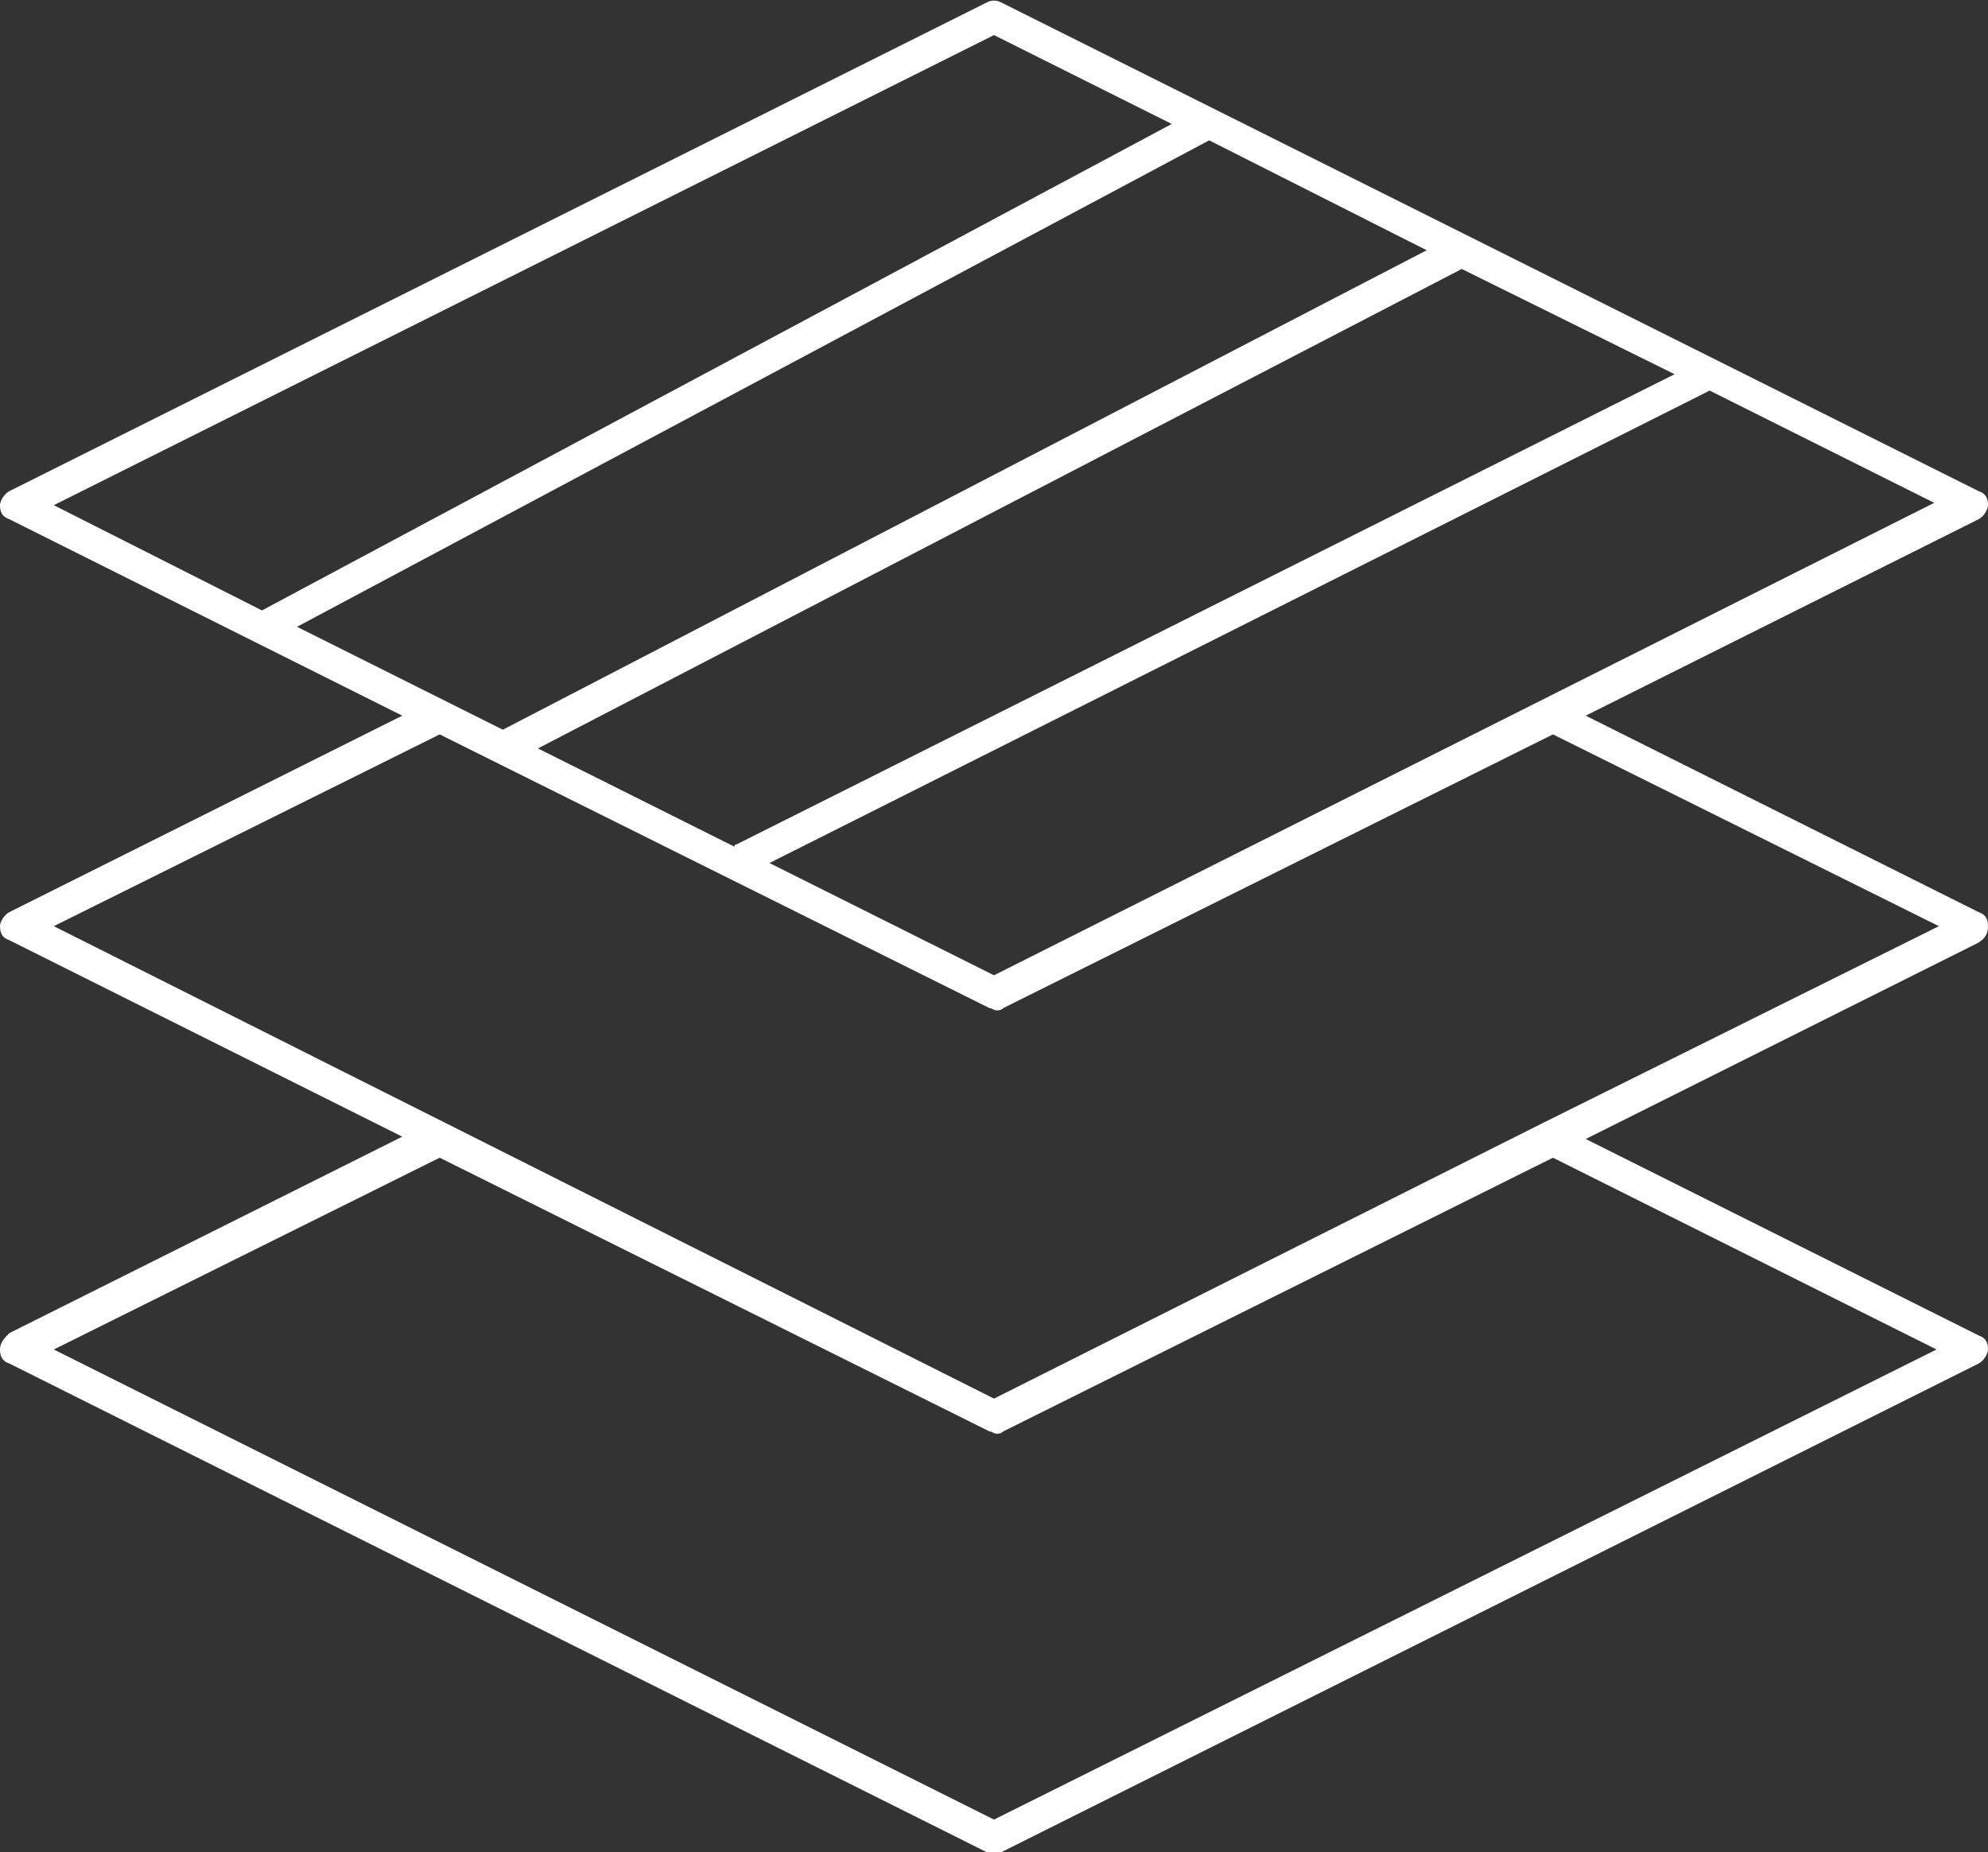 <?xml version="1.0" encoding="utf-8"?>
<!-- Generator: Adobe Illustrator 23.0.1, SVG Export Plug-In . SVG Version: 6.00 Build 0)  -->
<svg version="1.1" id="Слой_1" xmlns="http://www.w3.org/2000/svg" xmlns:xlink="http://www.w3.org/1999/xlink" x="0px" y="0px"
	 viewBox="0 0 85 79.2" style="enable-background:new 0 0 85 79.2;" xml:space="preserve">
<rect x="0" y="0" width="85" height="79.2" fill="#333333" stroke="none"/>
<style type="text/css">
	.st0{fill:#FFFFFF;}
</style>
<path class="st0" d="M85,39.6c0-0.3-0.1-0.5-0.4-0.6l-16.8-8.4l16.8-8.4c0.2-0.1,0.4-0.4,0.4-0.6c0-0.3-0.1-0.5-0.4-0.6L42.8,0.1
	c-0.2-0.1-0.4-0.1-0.6,0L0.4,21C0.2,21.1,0,21.4,0,21.6c0,0.3,0.1,0.5,0.4,0.6l16.8,8.4L0.4,39C0.2,39.1,0,39.4,0,39.6
	c0,0.3,0.1,0.5,0.4,0.6l16.8,8.4L0.4,57C0.2,57.2,0,57.4,0,57.7c0,0.3,0.1,0.5,0.4,0.6l41.8,20.9c0.1,0,0.2,0.1,0.3,0.1
	c0.1,0,0.2,0,0.3-0.1l41.8-20.9c0.2-0.1,0.4-0.4,0.4-0.6c0-0.3-0.1-0.5-0.4-0.6l-16.8-8.4l16.8-8.4C84.9,40.1,85,39.9,85,39.6z
	 M42.5,41.7l-9.6-4.8l40.2-20.2l9.6,4.8L42.5,41.7z M61,10.7L21.5,31.2l-8.8-4.4l39-20.8L61,10.7z M71.6,16L31.5,36.1
	c0,0-0.1,0-0.1,0.1L23,32l39.5-20.5L71.6,16z M42.5,1.5l7.6,3.8L11.2,26.1l-8.9-4.5L42.5,1.5z M82.8,57.7L42.5,77.8L2.3,57.7
	l16.5-8.2l23.5,11.7c0.1,0,0.2,0.1,0.3,0.1c0.1,0,0.2,0,0.3-0.1l23.5-11.7L82.8,57.7z M66,48L66,48L42.5,59.8L2.3,39.6l16.5-8.2
	l23.5,11.7c0.1,0,0.2,0.1,0.3,0.1c0.1,0,0.2,0,0.3-0.1l23.5-11.7l16.5,8.2L66,48z"/>
</svg>
